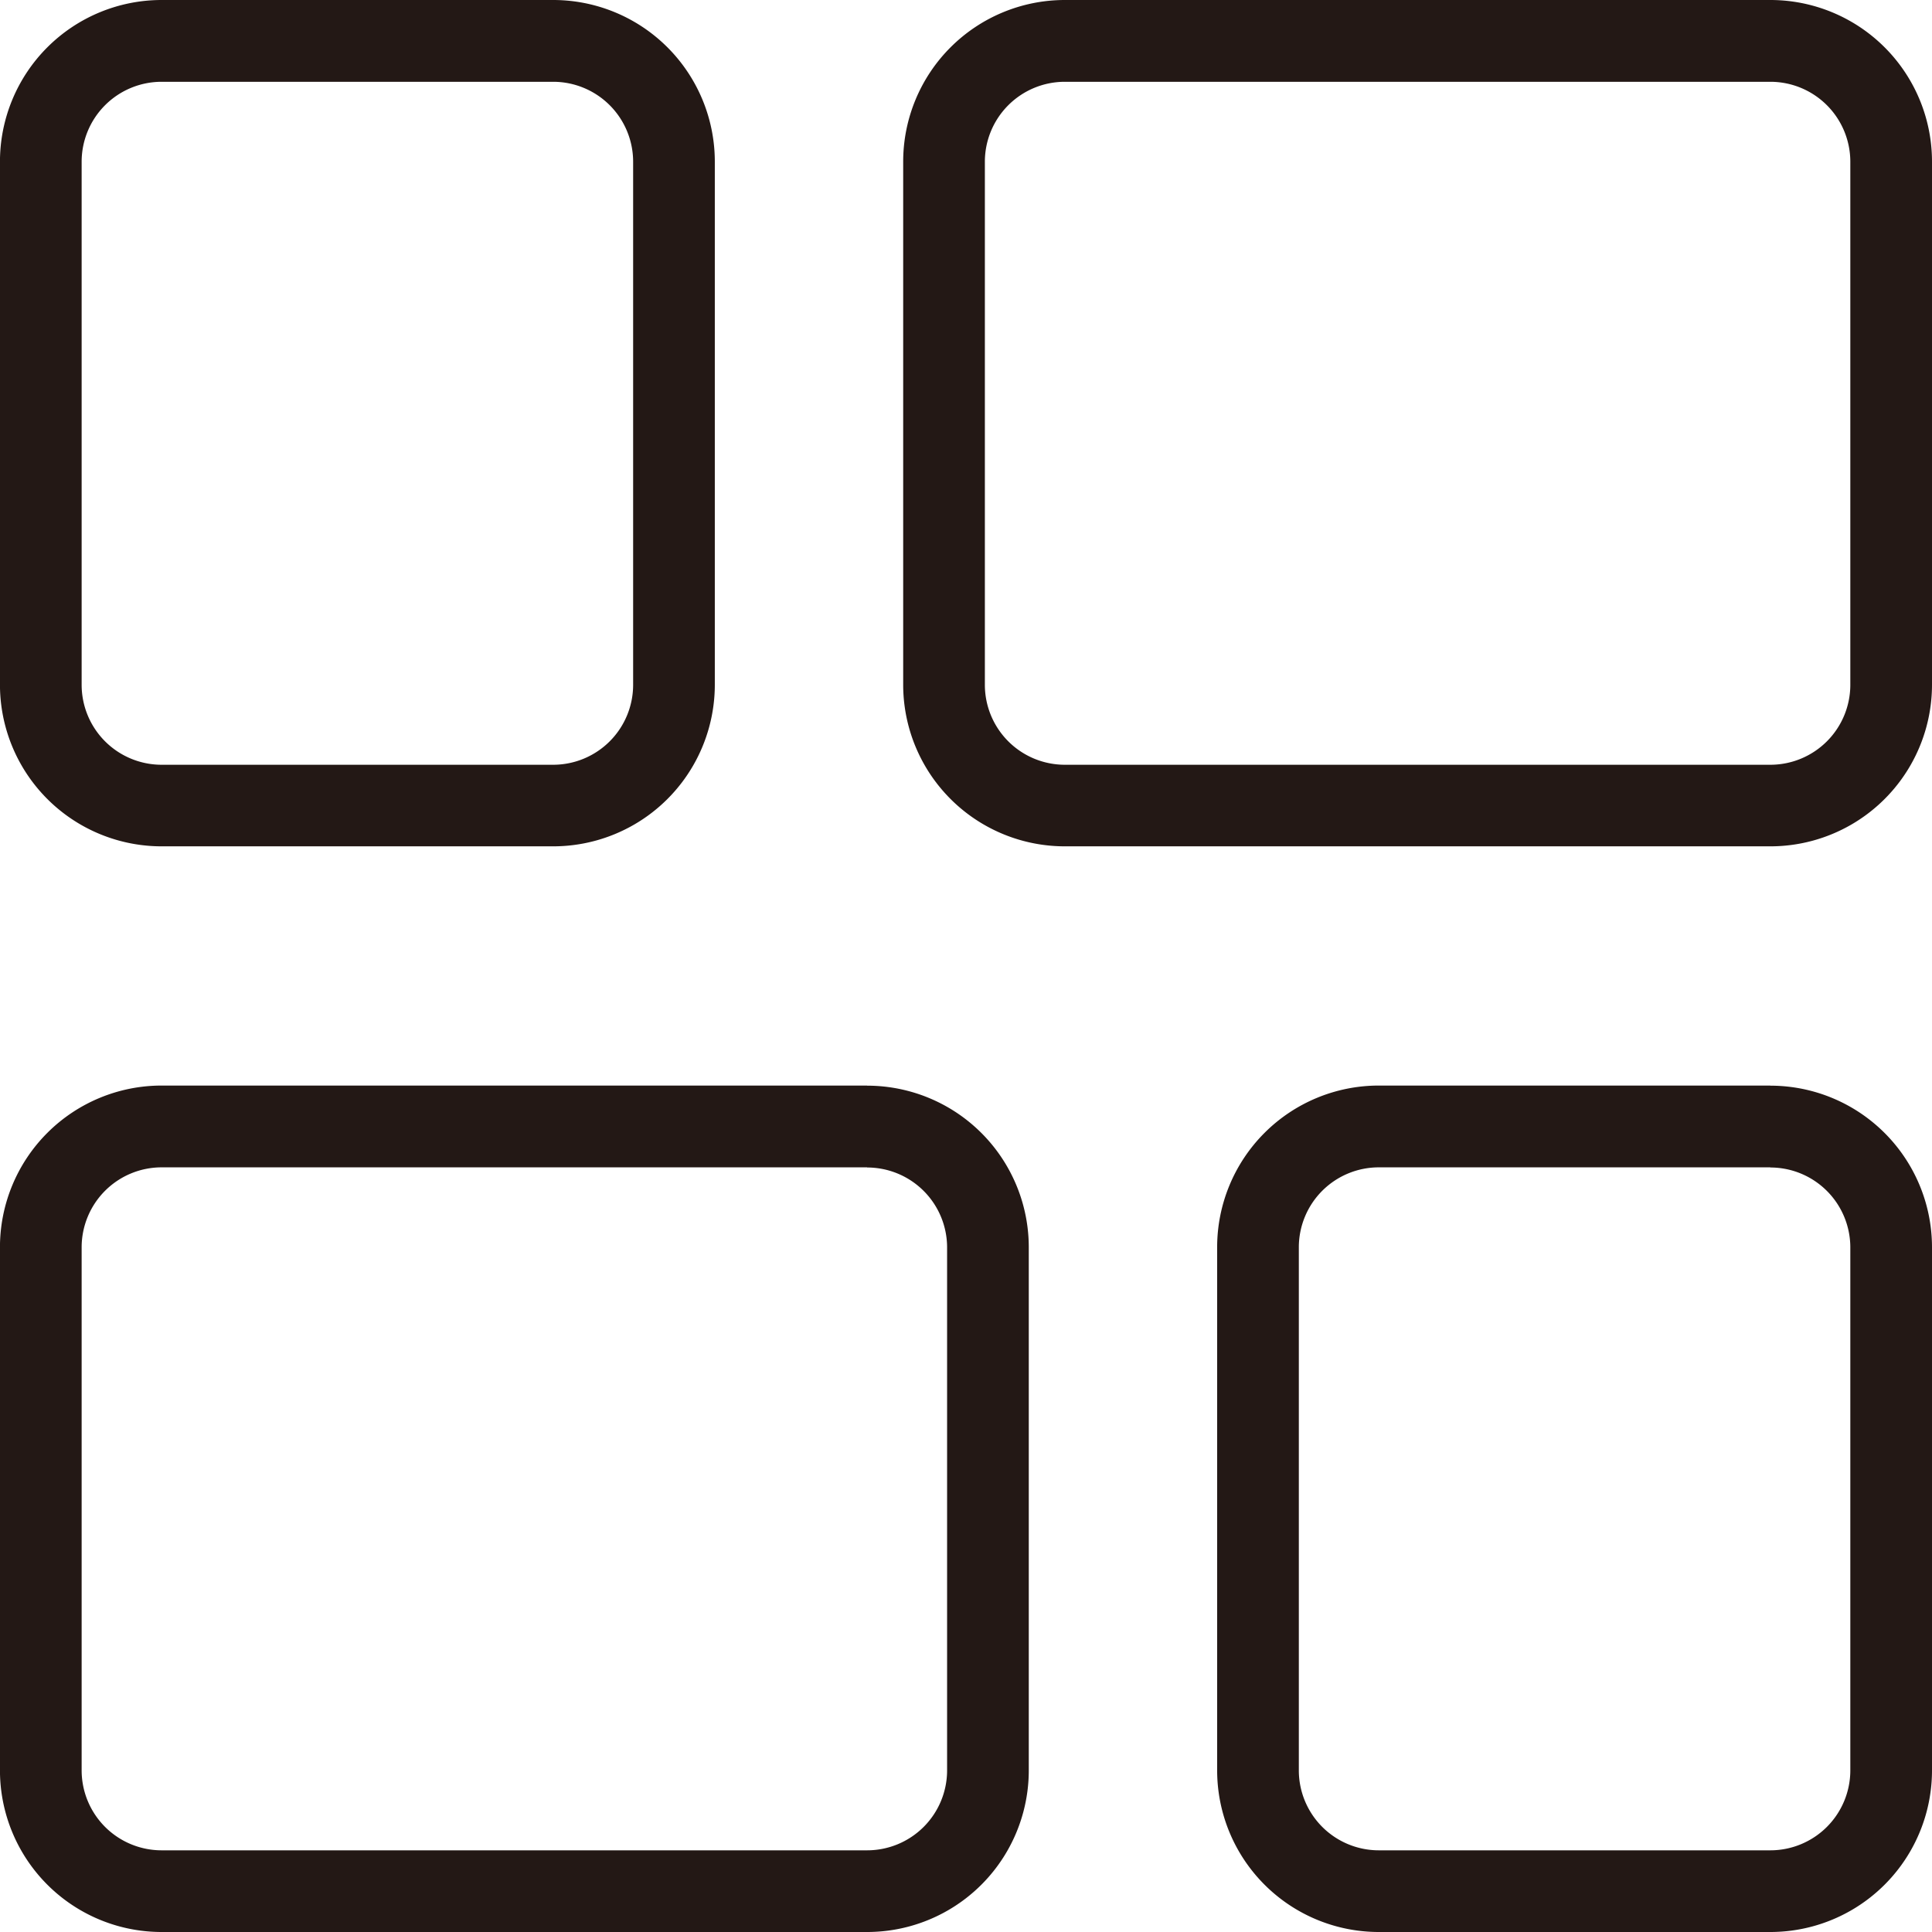 <svg xmlns="http://www.w3.org/2000/svg" width="53.148" height="53.149" viewBox="0 0 53.148 53.149">
  <defs>
    <style>
      .cls-1 {
        fill: #231815;
      }
    </style>
  </defs>
  <g id="专业分析" transform="translate(-2718.771 -2214.119)">
    <path id="路径_85" data-name="路径 85" class="cls-1" d="M2733.988,2216.369a2.2,2.2,0,0,1,2.2,2.2v14.388a2.2,2.2,0,0,1-2.2,2.2h-10.771a2.2,2.2,0,0,1-2.2-2.2v-14.388a2.2,2.2,0,0,1,2.2-2.2h10.771m0-2.25h-10.771a4.447,4.447,0,0,0-4.447,4.447v14.388a4.447,4.447,0,0,0,4.447,4.447h10.771a4.447,4.447,0,0,0,4.447-4.447v-14.388a4.447,4.447,0,0,0-4.447-4.447Z"/>
    <path id="路径_86" data-name="路径 86" class="cls-1" d="M2823.281,2296.016a2.2,2.2,0,0,1,2.2,2.2V2312.6a2.2,2.2,0,0,1-2.2,2.2h-10.771a2.2,2.2,0,0,1-2.2-2.2v-14.388a2.2,2.2,0,0,1,2.2-2.2h10.771m0-2.25h-10.771a4.447,4.447,0,0,0-4.447,4.447V2312.6a4.447,4.447,0,0,0,4.447,4.447h10.771a4.447,4.447,0,0,0,4.447-4.447v-14.388a4.447,4.447,0,0,0-4.447-4.447Z" transform="translate(-55.809 -49.78)"/>
    <path id="路径_87" data-name="路径 87" class="cls-1" d="M2808.885,2216.369a2.2,2.2,0,0,1,2.2,2.2v14.388a2.2,2.2,0,0,1-2.2,2.2h-19.408a2.2,2.2,0,0,1-2.2-2.2v-14.388a2.2,2.2,0,0,1,2.2-2.2h19.408m0-2.25h-19.408a4.447,4.447,0,0,0-4.447,4.447v14.388a4.447,4.447,0,0,0,4.447,4.447h19.408a4.447,4.447,0,0,0,4.447-4.447v-14.388a4.447,4.447,0,0,0-4.447-4.447Z" transform="translate(-41.413)"/>
    <path id="路径_88" data-name="路径 88" class="cls-1" d="M2742.625,2296.016a2.2,2.2,0,0,1,2.2,2.2V2312.6a2.2,2.2,0,0,1-2.2,2.2h-19.408a2.2,2.2,0,0,1-2.2-2.2v-14.388a2.2,2.2,0,0,1,2.2-2.2h19.408m0-2.25h-19.408a4.447,4.447,0,0,0-4.447,4.447V2312.6a4.447,4.447,0,0,0,4.447,4.447h19.408a4.447,4.447,0,0,0,4.447-4.447v-14.388a4.447,4.447,0,0,0-4.447-4.447Z" transform="translate(0 -49.78)"/>
  </g>
</svg>
